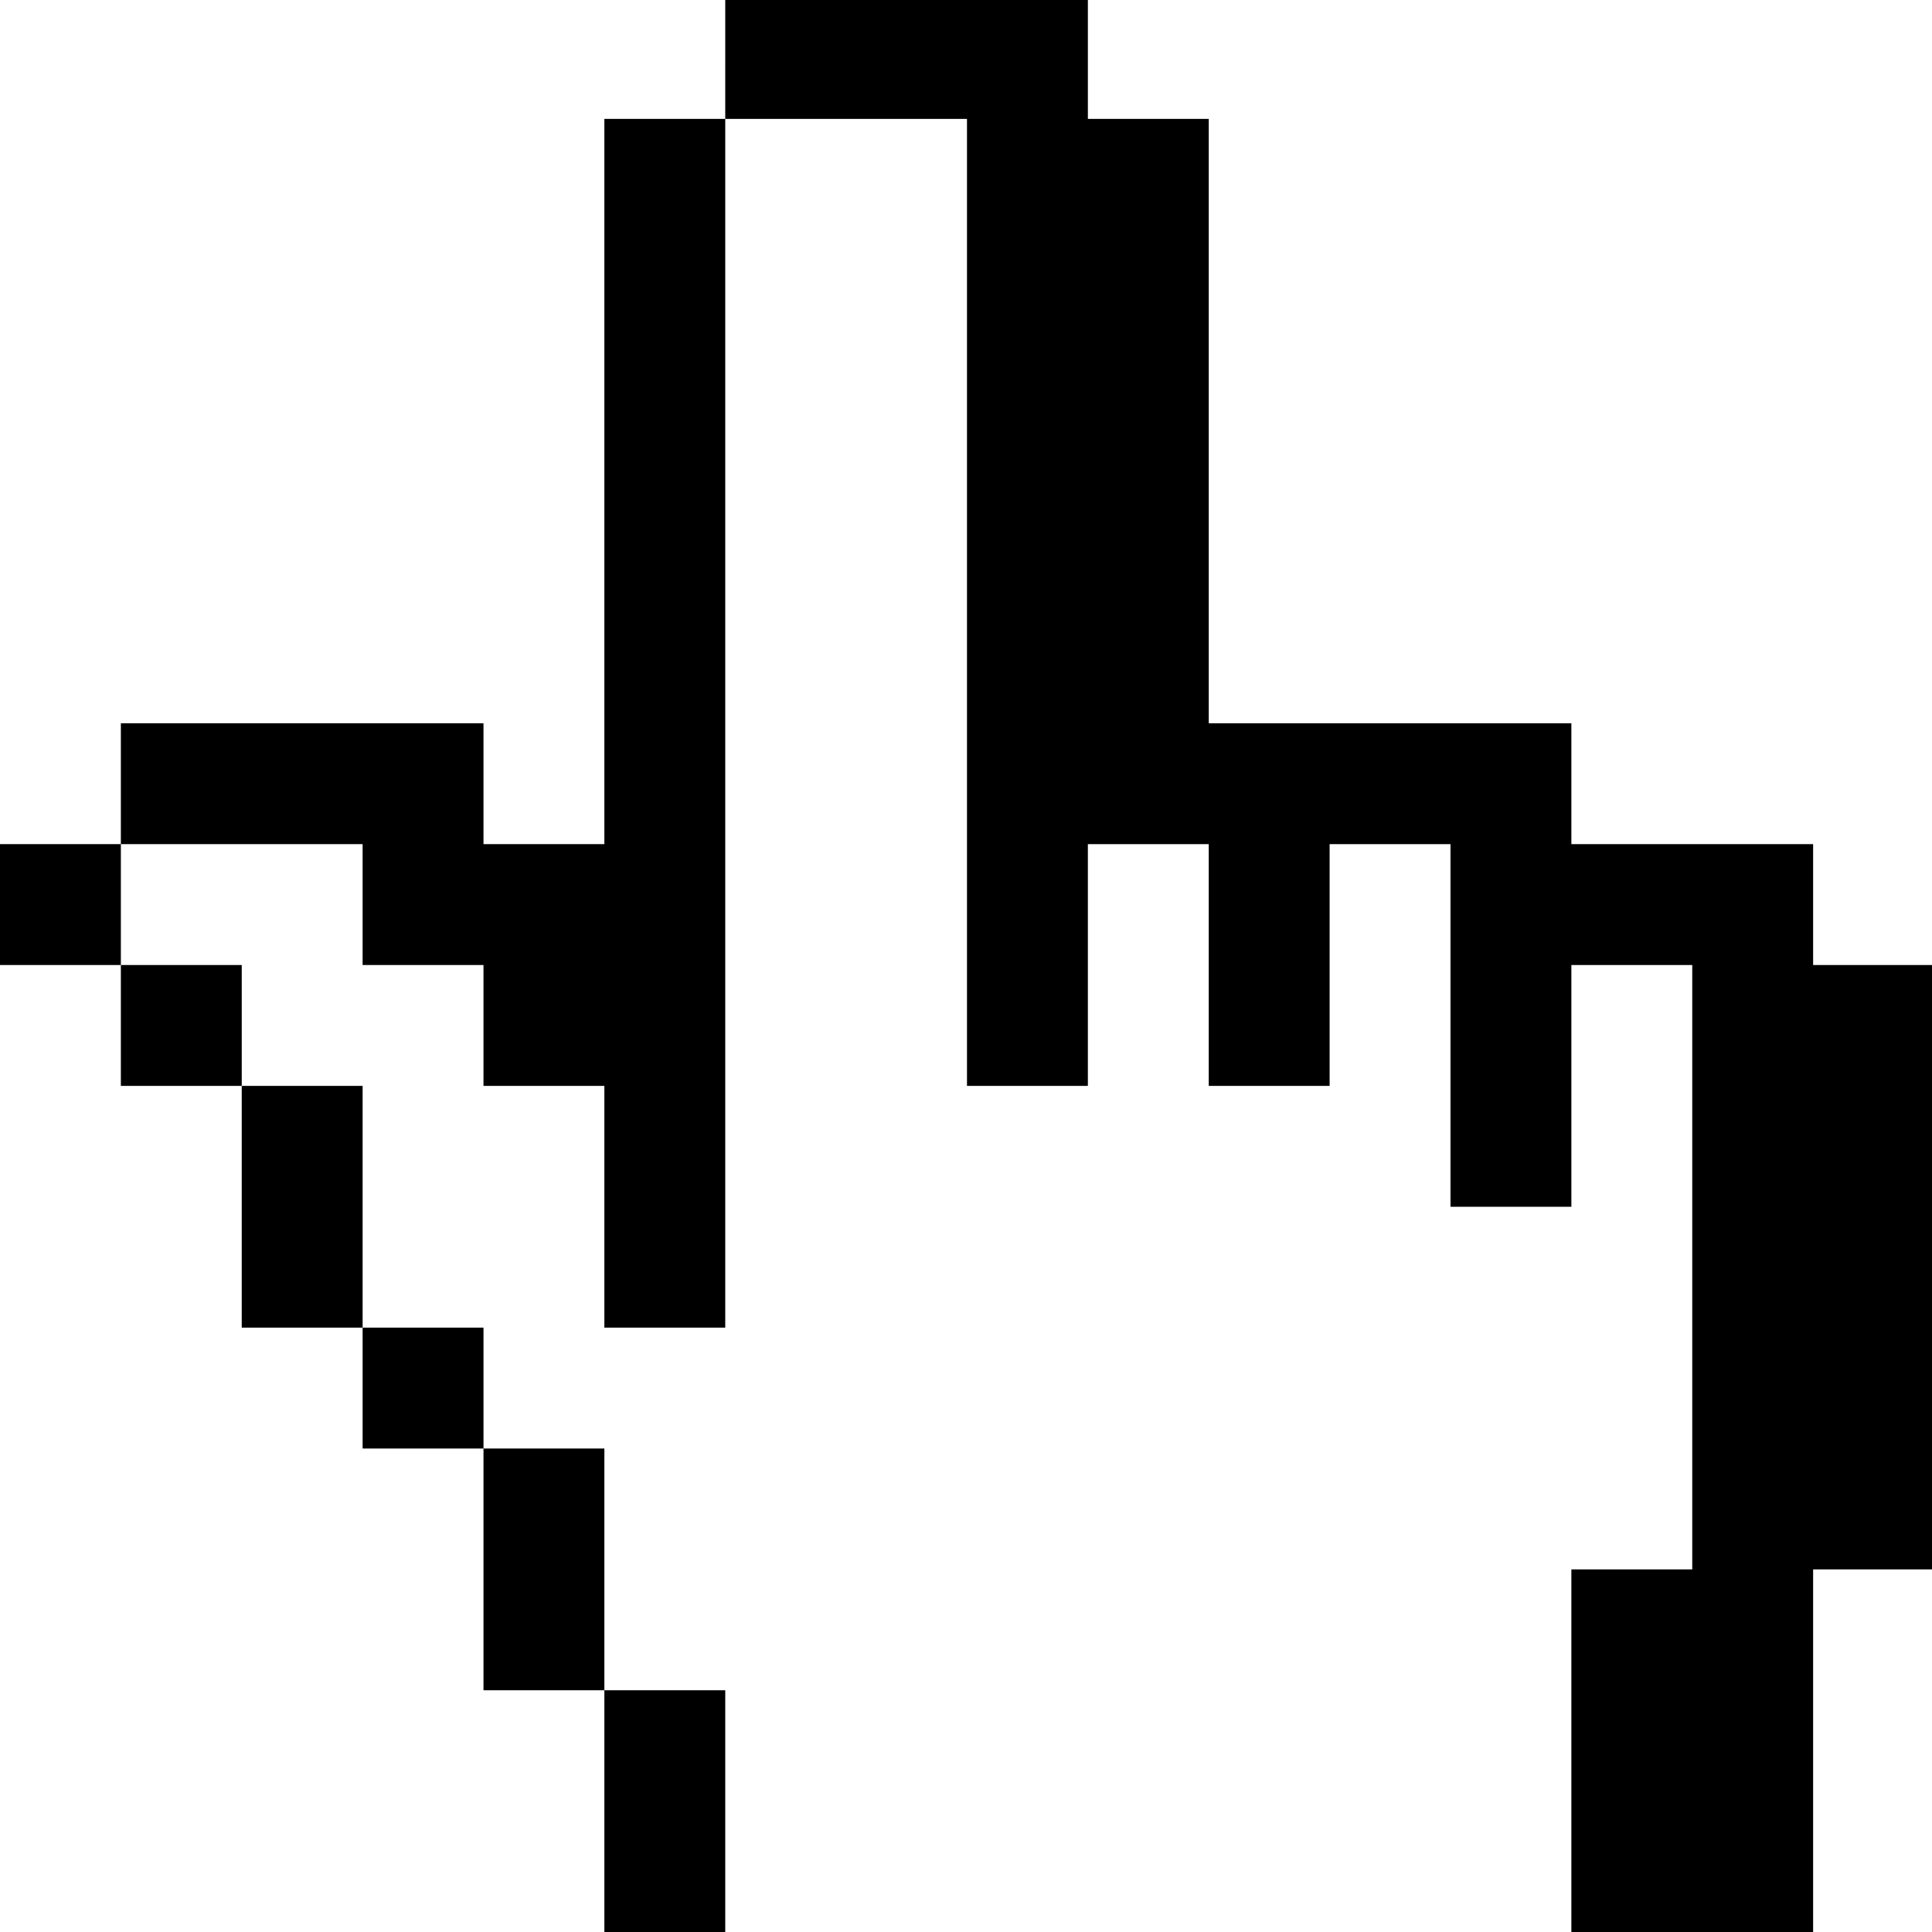<?xml version="1.0" standalone="no"?>
<!DOCTYPE svg PUBLIC "-//W3C//DTD SVG 20010904//EN"
 "http://www.w3.org/TR/2001/REC-SVG-20010904/DTD/svg10.dtd">
<svg version="1.0" xmlns="http://www.w3.org/2000/svg"
 width="468pt" height="468pt" viewBox="0 0 468 468"
 preserveAspectRatio="xMidYMid meet">
<g transform="translate(0,468) scale(0.366,-0.366)"
fill="#000000" stroke="none">
<path d="M480 1240 l0 -40 -40 0 -40 0 0 -240 0 -240 -40 0 -40 0 0 40 0 40
-120 0 -120 0 0 -40 0 -40 -40 0 -40 0 0 -40 0 -40 40 0 40 0 0 -40 0 -40 40
0 40 0 0 -80 0 -80 40 0 40 0 0 -40 0 -40 40 0 40 0 0 -80 0 -80 40 0 40 0 0
-80 0 -80 40 0 40 0 0 80 0 80 -40 0 -40 0 0 80 0 80 -40 0 -40 0 0 40 0 40
-40 0 -40 0 0 80 0 80 -40 0 -40 0 0 40 0 40 -40 0 -40 0 0 40 0 40 80 0 80 0
0 -40 0 -40 40 0 40 0 0 -40 0 -40 40 0 40 0 0 -80 0 -80 40 0 40 0 0 400 0
400 80 0 80 0 0 -320 0 -320 40 0 40 0 0 80 0 80 40 0 40 0 0 -80 0 -80 40 0
40 0 0 80 0 80 40 0 40 0 0 -120 0 -120 40 0 40 0 0 80 0 80 40 0 40 0 0 -200
0 -200 -40 0 -40 0 0 -120 0 -120 80 0 80 0 0 120 0 120 40 0 40 0 0 200 0
200 -40 0 -40 0 0 40 0 40 -80 0 -80 0 0 40 0 40 -120 0 -120 0 0 200 0 200
-40 0 -40 0 0 40 0 40 -120 0 -120 0 0 -40z"/>
</g>
</svg>
